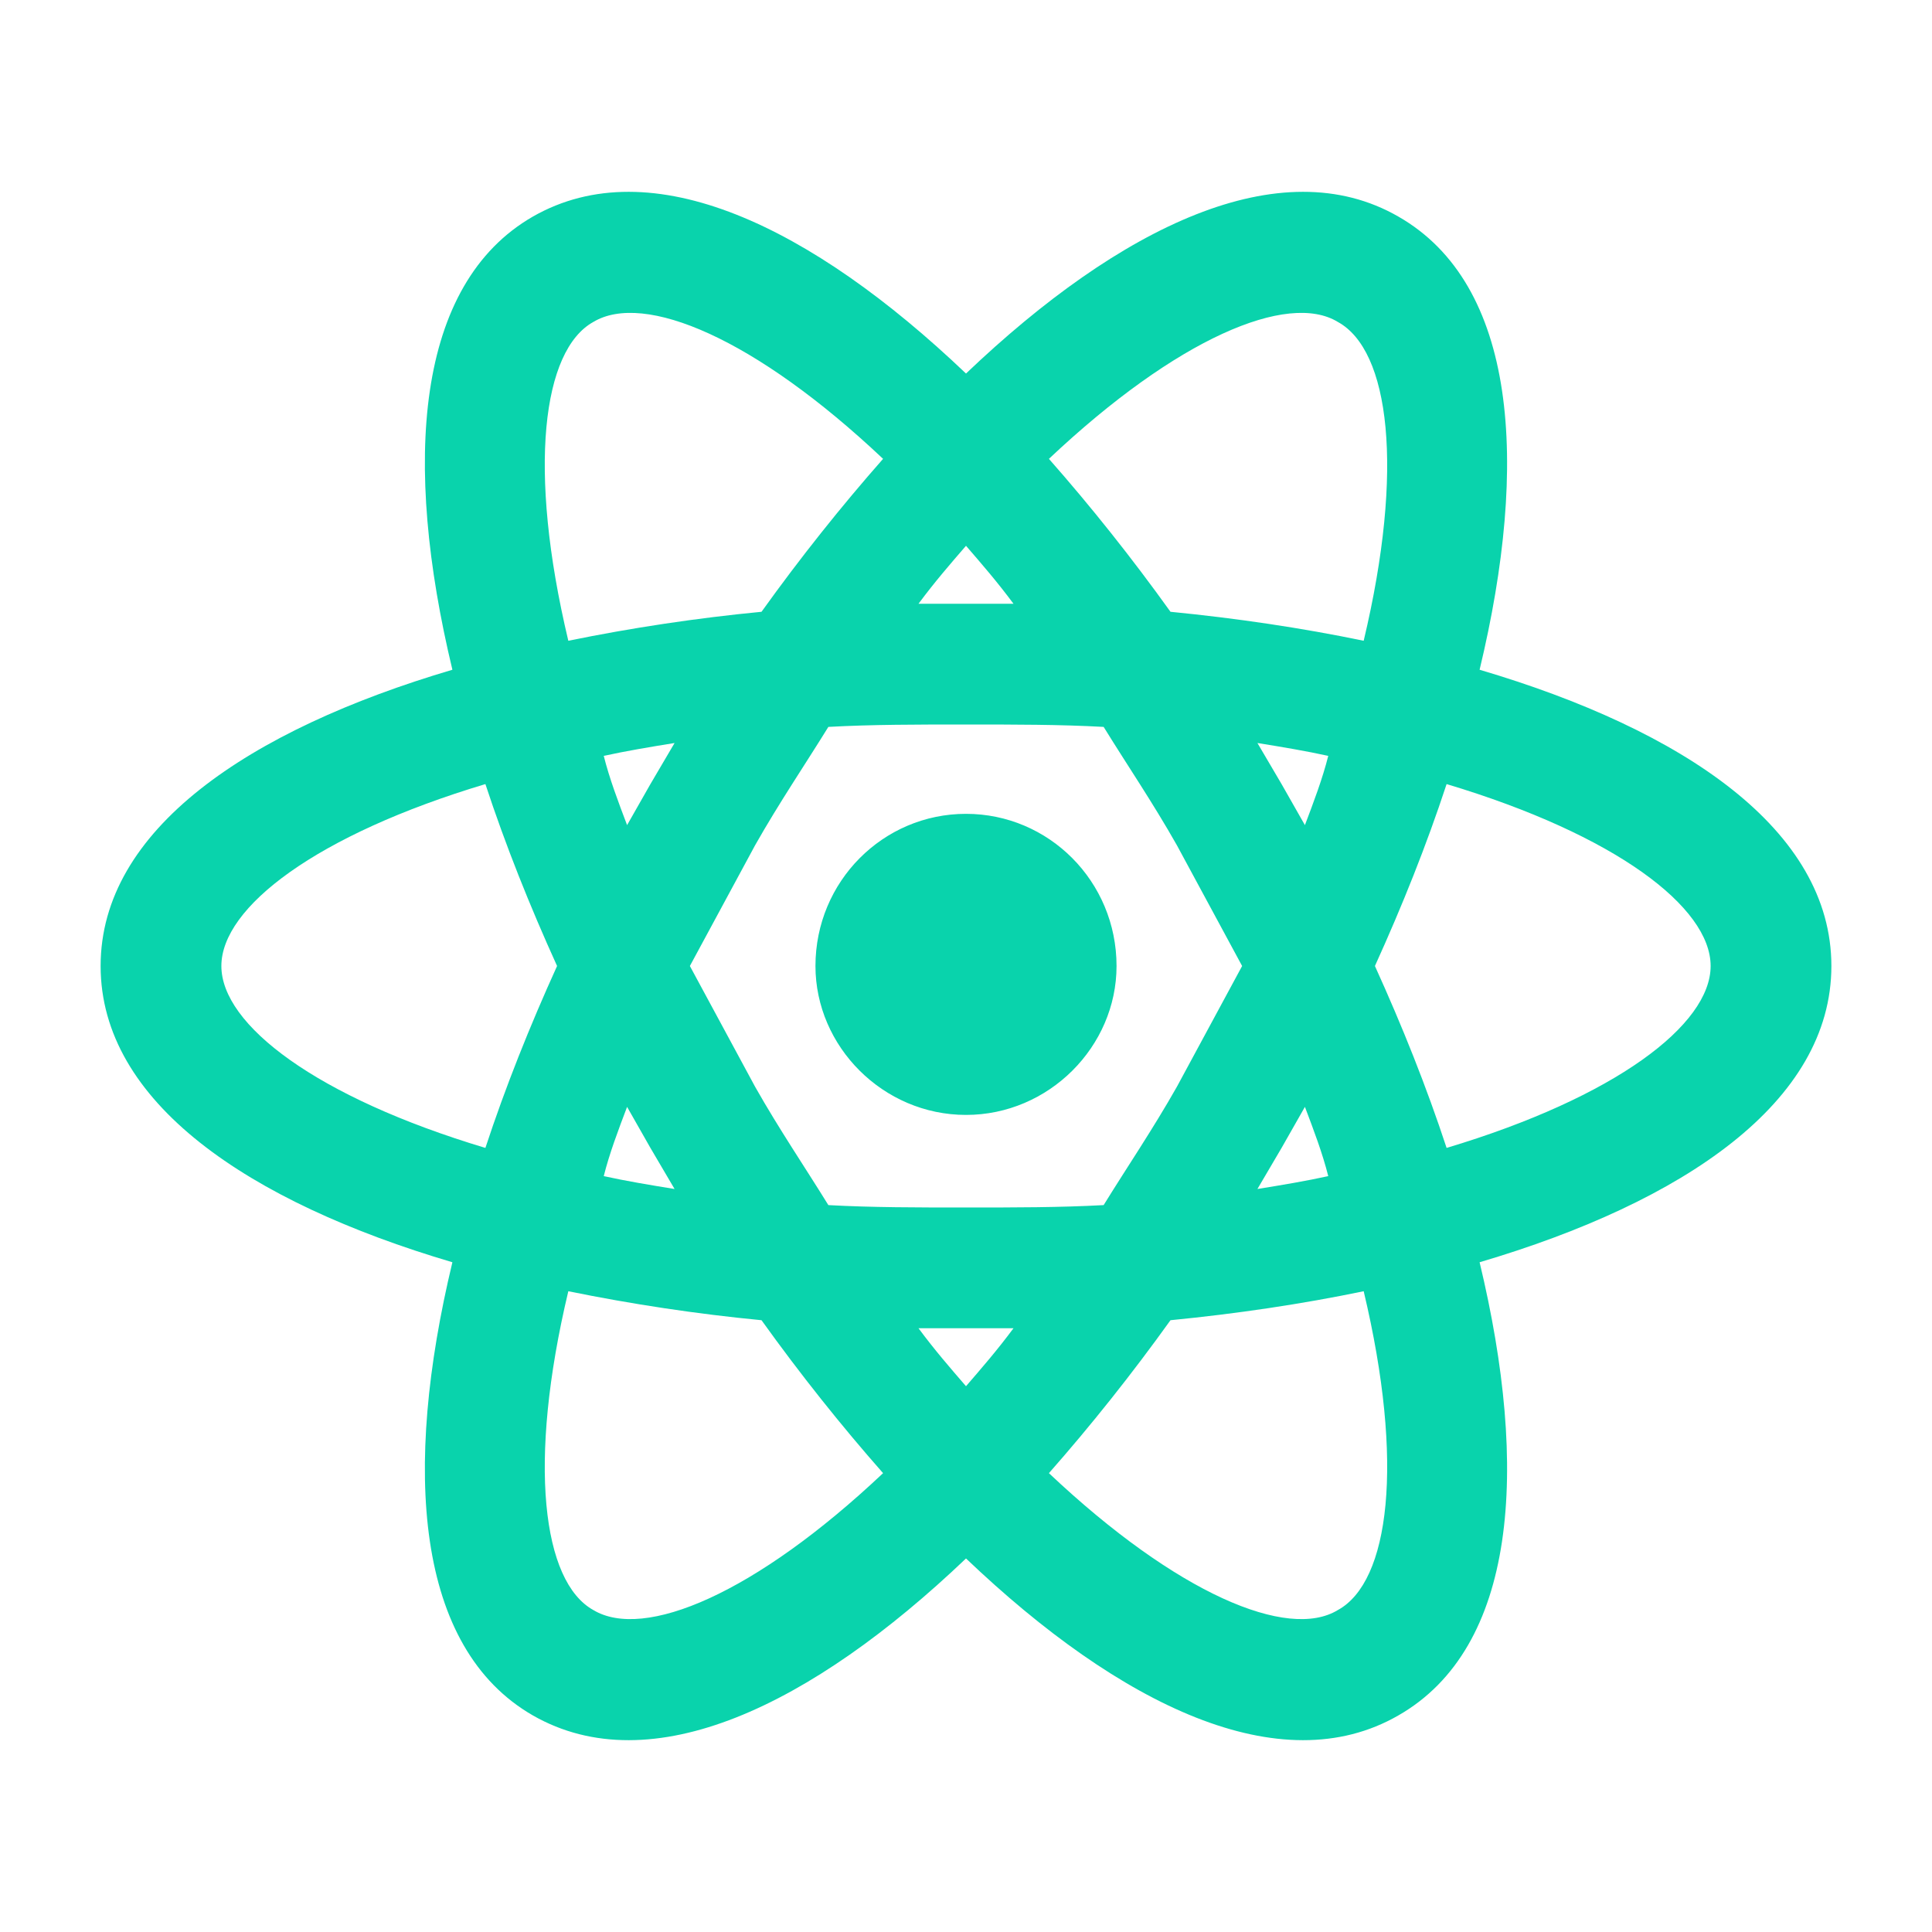 <svg width="50" height="50" viewBox="0 0 50 50" fill="none" xmlns="http://www.w3.org/2000/svg">
<path d="M25 21.062C27.146 21.062 28.896 22.812 28.896 25C28.896 27.083 27.146 28.854 25 28.854C22.854 28.854 21.104 27.083 21.104 25C21.104 22.812 22.854 21.062 25 21.062ZM15.354 41.667C16.667 42.458 19.542 41.25 22.854 38.125C21.771 36.896 20.708 35.562 19.708 34.167C18.03 34.005 16.361 33.754 14.708 33.417C13.646 37.875 14.042 40.938 15.354 41.667ZM16.833 29.708L16.229 28.646C16 29.25 15.771 29.854 15.625 30.438C16.188 30.562 16.812 30.667 17.458 30.771L16.833 29.708ZM30.458 28.125L32.146 25L30.458 21.875C29.833 20.771 29.167 19.792 28.562 18.812C27.438 18.75 26.25 18.75 25 18.75C23.75 18.75 22.562 18.75 21.438 18.812C20.833 19.792 20.167 20.771 19.542 21.875L17.854 25L19.542 28.125C20.167 29.229 20.833 30.208 21.438 31.188C22.562 31.25 23.75 31.25 25 31.25C26.25 31.25 27.438 31.25 28.562 31.188C29.167 30.208 29.833 29.229 30.458 28.125ZM25 14.125C24.604 14.583 24.188 15.062 23.771 15.625H26.229C25.812 15.062 25.396 14.583 25 14.125ZM25 35.875C25.396 35.417 25.812 34.938 26.229 34.375H23.771C24.188 34.938 24.604 35.417 25 35.875ZM34.625 8.333C33.333 7.542 30.458 8.75 27.146 11.875C28.229 13.104 29.292 14.438 30.292 15.833C32 16 33.688 16.25 35.292 16.583C36.354 12.125 35.958 9.062 34.625 8.333ZM33.167 20.292L33.771 21.354C34 20.75 34.229 20.146 34.375 19.562C33.812 19.438 33.188 19.333 32.542 19.229L33.167 20.292ZM36.188 5.604C39.25 7.354 39.583 11.958 38.292 17.333C43.583 18.896 47.396 21.479 47.396 25C47.396 28.521 43.583 31.104 38.292 32.667C39.583 38.042 39.25 42.646 36.188 44.396C33.146 46.146 29 44.146 25 40.333C21 44.146 16.854 46.146 13.792 44.396C10.75 42.646 10.417 38.042 11.708 32.667C6.417 31.104 2.604 28.521 2.604 25C2.604 21.479 6.417 18.896 11.708 17.333C10.417 11.958 10.75 7.354 13.792 5.604C16.854 3.854 21 5.854 25 9.667C29 5.854 33.146 3.854 36.188 5.604ZM35.583 25C36.292 26.562 36.917 28.125 37.438 29.708C41.812 28.396 44.271 26.521 44.271 25C44.271 23.479 41.812 21.604 37.438 20.292C36.917 21.875 36.292 23.438 35.583 25ZM14.417 25C13.708 23.438 13.083 21.875 12.562 20.292C8.188 21.604 5.729 23.479 5.729 25C5.729 26.521 8.188 28.396 12.562 29.708C13.083 28.125 13.708 26.562 14.417 25ZM33.167 29.708L32.542 30.771C33.188 30.667 33.812 30.562 34.375 30.438C34.229 29.854 34 29.25 33.771 28.646L33.167 29.708ZM27.146 38.125C30.458 41.25 33.333 42.458 34.625 41.667C35.958 40.938 36.354 37.875 35.292 33.417C33.688 33.75 32 34 30.292 34.167C29.292 35.562 28.229 36.896 27.146 38.125ZM16.833 20.292L17.458 19.229C16.812 19.333 16.188 19.438 15.625 19.562C15.771 20.146 16 20.75 16.229 21.354L16.833 20.292ZM22.854 11.875C19.542 8.75 16.667 7.542 15.354 8.333C14.042 9.062 13.646 12.125 14.708 16.583C16.361 16.245 18.03 15.995 19.708 15.833C20.708 14.438 21.771 13.104 22.854 11.875Z" fill="#09D3AC"/>
</svg>
